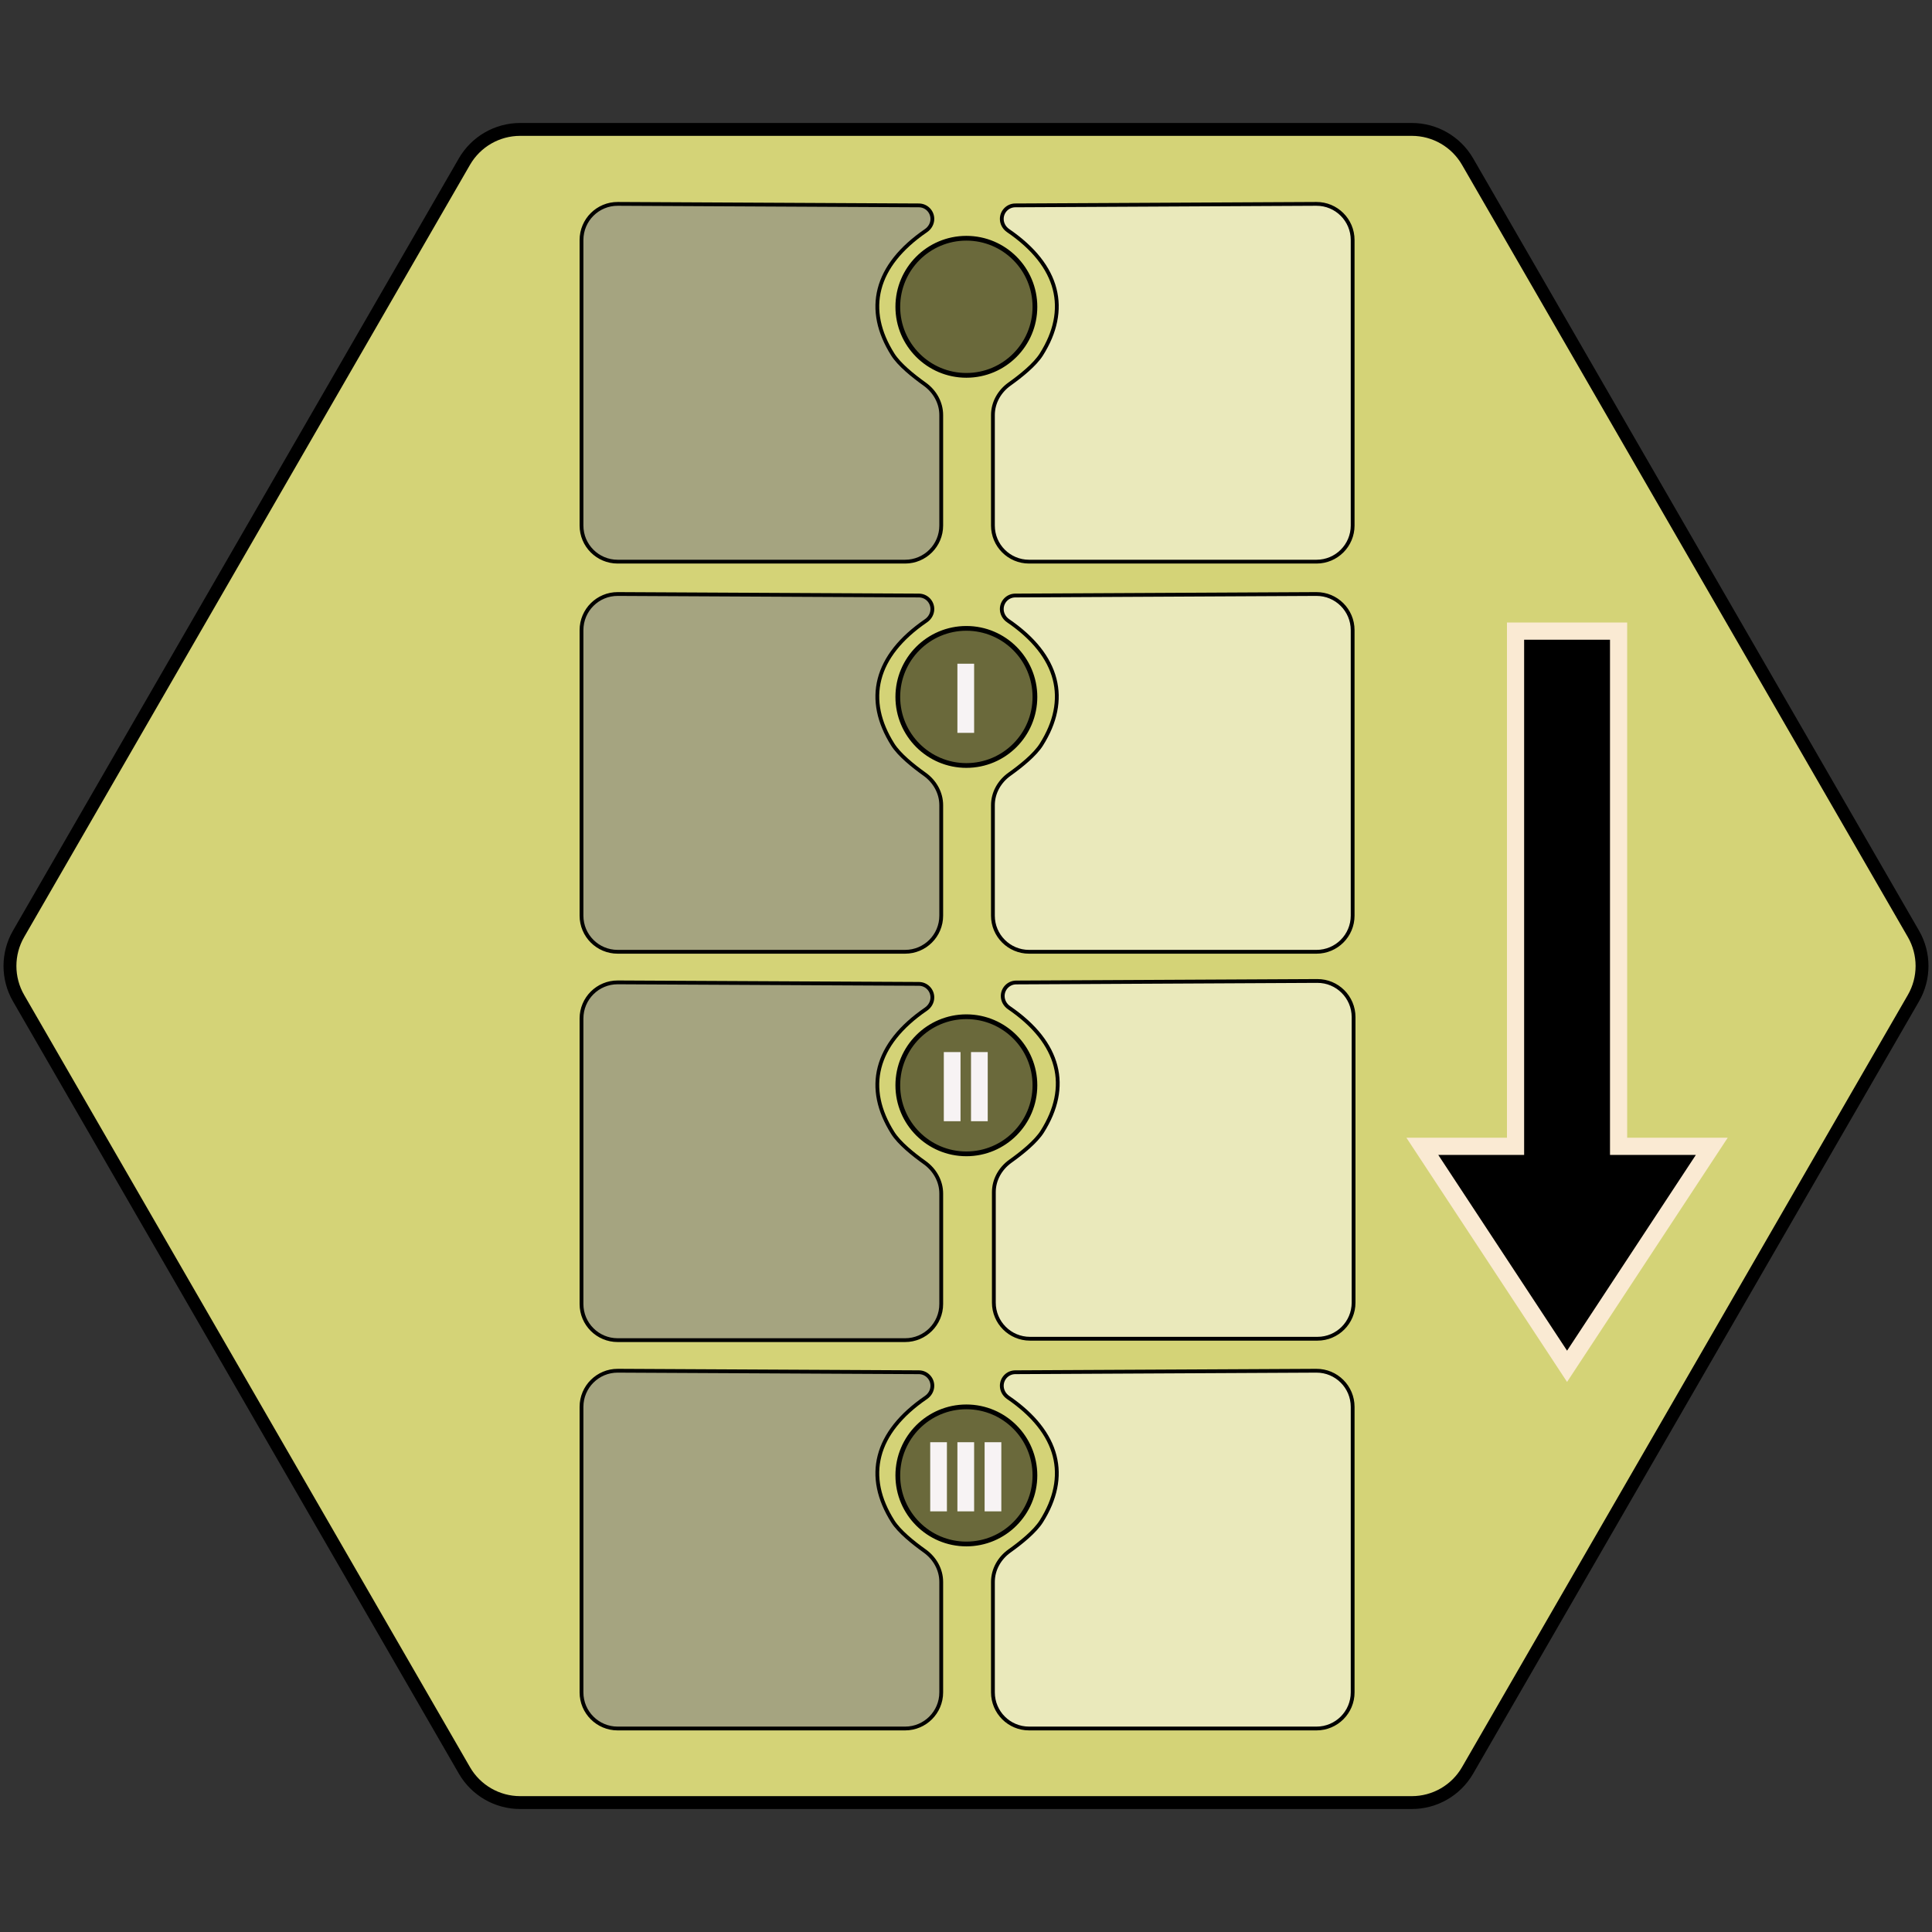 <svg width="450" height="450" viewBox="0 0 450 450" fill="none" xmlns="http://www.w3.org/2000/svg">
<rect x="0" y="0" width="450" height="450" fill="#333333" stroke="none"/>
<path d="M4.33 232.5C1.651 227.859 1.651 222.141 4.33 217.5L108.17 37.644C110.849 33.003 115.801 30.144 121.16 30.144H328.84C334.199 30.144 339.151 33.003 341.83 37.644L445.67 217.5C448.349 222.141 448.349 227.859 445.67 232.5L341.83 412.356C339.151 416.997 334.199 419.856 328.84 419.856H121.16C115.801 419.856 110.849 416.997 108.17 412.356L4.33 232.5Z" fill="#D4D377" stroke="black" stroke-width="3"/>
<path d="M143.9 47.487L214.026 47.838C215.763 47.847 217.166 49.257 217.166 50.993C217.166 52.078 216.596 53.093 215.683 53.718C209.731 57.797 206.132 62.388 204.864 67.299C203.593 72.219 204.68 77.381 207.941 82.552C209.447 84.939 212.661 87.528 215.378 89.469C217.738 91.155 219.231 93.806 219.231 96.678V122.403C219.231 127.05 215.463 130.818 210.816 130.818H143.858C139.211 130.818 135.443 127.05 135.443 122.403V55.903C135.443 51.239 139.236 47.464 143.9 47.487Z" fill="#868686" fill-opacity="0.6" stroke="black" stroke-width="0.886"/>
<path d="M143.9 138.357L214.026 138.707C215.763 138.716 217.166 140.126 217.166 141.862C217.166 142.947 216.596 143.962 215.683 144.588C209.731 148.666 206.132 153.257 204.864 158.168C203.593 163.088 204.68 168.25 207.941 173.421C209.447 175.809 212.661 178.397 215.378 180.338C217.738 182.024 219.231 184.675 219.231 187.547V213.272C219.231 217.92 215.463 221.687 210.816 221.687H143.858C139.211 221.687 135.443 217.92 135.443 213.272V146.772C135.443 142.108 139.236 138.333 143.9 138.357Z" fill="#868686" fill-opacity="0.6" stroke="black" stroke-width="0.886"/>
<path d="M143.9 228.814L214.026 229.164C215.763 229.173 217.166 230.583 217.166 232.319C217.166 233.404 216.596 234.419 215.683 235.045C209.731 239.123 206.132 243.714 204.864 248.625C203.593 253.545 204.68 258.707 207.941 263.878C209.447 266.266 212.661 268.854 215.378 270.795C217.738 272.481 219.231 275.133 219.231 278.004V303.729C219.231 308.377 215.463 312.144 210.816 312.144H143.858C139.211 312.144 135.443 308.377 135.443 303.729V237.229C135.443 232.565 139.236 228.79 143.9 228.814Z" fill="#868686" fill-opacity="0.6" stroke="black" stroke-width="0.886"/>
<path d="M143.9 319.27L214.026 319.621C215.763 319.629 217.166 321.04 217.166 322.776C217.166 323.86 216.596 324.876 215.683 325.501C209.731 329.579 206.132 334.17 204.864 339.081C203.593 344.001 204.68 349.164 207.941 354.334C209.447 356.722 212.661 359.31 215.378 361.252C217.738 362.938 219.231 365.589 219.231 368.461V394.186C219.231 398.833 215.463 402.601 210.816 402.601H143.858C139.211 402.601 135.443 398.833 135.443 394.186V327.685C135.443 323.021 139.236 319.247 143.9 319.27Z" fill="#868686" fill-opacity="0.6" stroke="black" stroke-width="0.886"/>
<path d="M306.601 47.487L236.475 47.838C234.738 47.847 233.335 49.257 233.335 50.993C233.335 52.078 233.905 53.093 234.818 53.718C240.77 57.797 244.369 62.388 245.637 67.299C246.908 72.219 245.821 77.381 242.56 82.552C241.054 84.939 237.84 87.528 235.123 89.469C232.763 91.155 231.27 93.806 231.27 96.678V122.403C231.27 127.05 235.038 130.818 239.685 130.818H306.643C311.29 130.818 315.058 127.05 315.058 122.403V55.903C315.058 51.239 311.265 47.464 306.601 47.487Z" fill="white" fill-opacity="0.5" stroke="black" stroke-width="0.886"/>
<path d="M306.6 138.357L236.474 138.708C234.737 138.716 233.334 140.126 233.334 141.863C233.334 142.947 233.904 143.963 234.817 144.588C240.769 148.666 244.368 153.257 245.636 158.168C246.907 163.088 245.82 168.251 242.559 173.421C241.053 175.809 237.839 178.397 235.122 180.339C232.762 182.025 231.269 184.676 231.269 187.547V213.272C231.269 217.92 235.037 221.688 239.684 221.688H306.642C311.289 221.688 315.057 217.92 315.057 213.272V146.772C315.057 142.108 311.264 138.334 306.6 138.357Z" fill="white" fill-opacity="0.5" stroke="black" stroke-width="0.886"/>
<path d="M306.818 228.487L236.691 228.838C234.955 228.847 233.552 230.257 233.552 231.993C233.552 233.078 234.121 234.093 235.034 234.718C240.987 238.796 244.585 243.387 245.854 248.299C247.125 253.219 246.038 258.381 242.777 263.551C241.271 265.939 238.057 268.528 235.339 270.469C232.98 272.155 231.487 274.806 231.487 277.678V303.403C231.487 308.05 235.254 311.818 239.902 311.818H306.86C311.507 311.818 315.275 308.05 315.275 303.403V236.902C315.275 232.238 311.482 228.464 306.818 228.487Z" fill="white" fill-opacity="0.5" stroke="black" stroke-width="0.886"/>
<path d="M306.602 319.27L236.476 319.62C234.739 319.629 233.336 321.039 233.336 322.775C233.336 323.86 233.906 324.875 234.819 325.501C240.771 329.579 244.37 334.17 245.638 339.081C246.909 344.001 245.822 349.163 242.561 354.334C241.055 356.722 237.841 359.31 235.124 361.251C232.764 362.937 231.271 365.589 231.271 368.46V394.185C231.271 398.833 235.039 402.6 239.686 402.6H306.644C311.291 402.6 315.059 398.833 315.059 394.185V327.685C315.059 323.021 311.266 319.246 306.602 319.27Z" fill="white" fill-opacity="0.5" stroke="black" stroke-width="0.886"/>
<path d="M241.054 343.655C241.054 352.474 233.905 359.623 225.086 359.623C216.267 359.623 209.118 352.474 209.118 343.655C209.118 334.836 216.267 327.687 225.086 327.687C233.905 327.687 241.054 334.836 241.054 343.655Z" fill="black" fill-opacity="0.5" stroke="black" stroke-width="1.107"/>
<path d="M220.556 335.919V352.024H216.663V335.919H220.556ZM226.892 335.919V352.024H222.999V335.919H226.892ZM233.228 335.919V352.024H229.336V335.919H233.228Z" fill="#F7F3F4"/>
<path d="M241.054 252.785C241.054 261.604 233.905 268.754 225.086 268.754C216.267 268.754 209.118 261.604 209.118 252.785C209.118 243.966 216.267 236.817 225.086 236.817C233.905 236.817 241.054 243.966 241.054 252.785Z" fill="black" fill-opacity="0.5" stroke="black" stroke-width="1.107"/>
<path d="M223.724 245.049V261.155H219.831V245.049H223.724ZM230.06 245.049V261.155H226.168V245.049H230.06Z" fill="#F7F3F4"/>
<path d="M241.054 162.328C241.054 171.147 233.905 178.296 225.086 178.296C216.267 178.296 209.118 171.147 209.118 162.328C209.118 153.509 216.267 146.36 225.086 146.36C233.905 146.36 241.054 153.509 241.054 162.328Z" fill="black" fill-opacity="0.5" stroke="black" stroke-width="1.107"/>
<path d="M226.892 154.592V170.698H222.999V154.592H226.892Z" fill="#F7F3F4"/>
<path d="M241.054 71.459C241.054 80.278 233.905 87.427 225.086 87.427C216.267 87.427 209.118 80.278 209.118 71.459C209.118 62.64 216.267 55.491 225.086 55.491C233.905 55.491 241.054 62.64 241.054 71.459Z" fill="black" fill-opacity="0.5" stroke="black" stroke-width="1.107"/>
<path d="M353 149V267H335H331.29L333.329 270.099L363.329 315.699L365 318.239L366.671 315.699L396.671 270.099L398.71 267H395H377V149V147H375H355H353V149Z" fill="black" stroke="#FAEAD3" stroke-width="4"/>
</svg>
